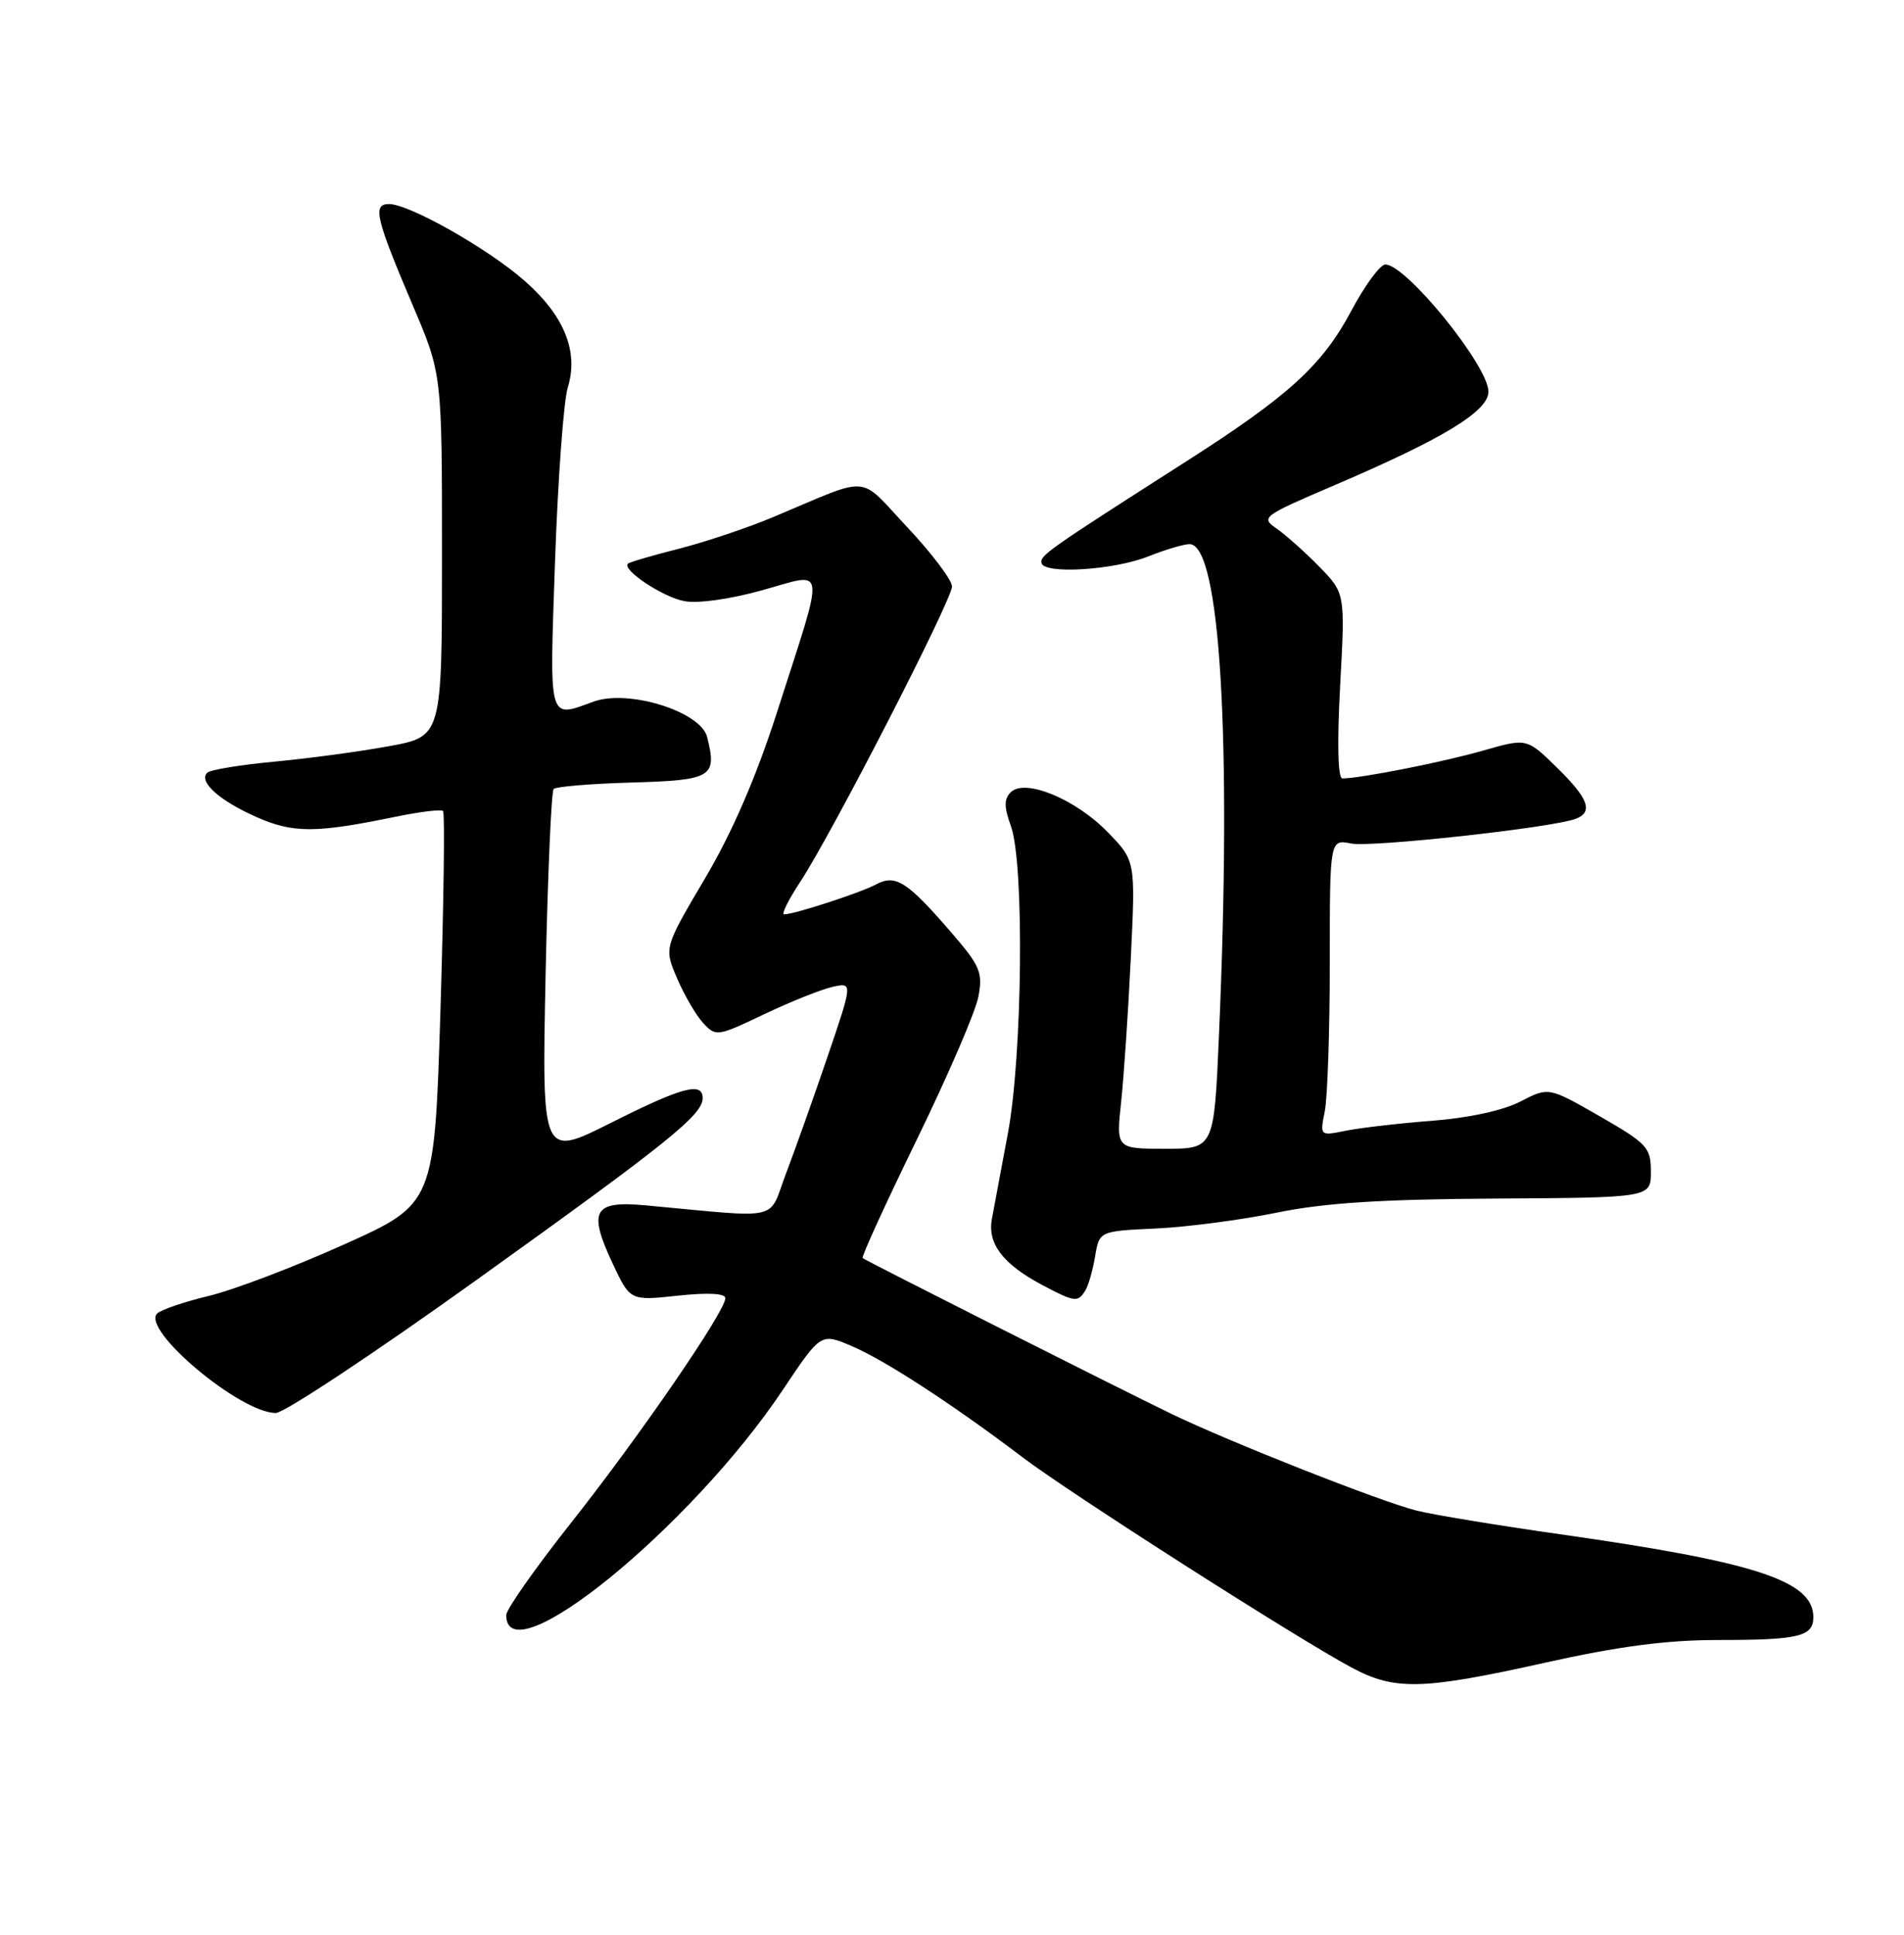 <?xml version="1.0" encoding="UTF-8" standalone="no"?>
<!DOCTYPE svg PUBLIC "-//W3C//DTD SVG 1.1//EN" "http://www.w3.org/Graphics/SVG/1.1/DTD/svg11.dtd" >
<svg xmlns="http://www.w3.org/2000/svg" xmlns:xlink="http://www.w3.org/1999/xlink" version="1.1" viewBox="0 0 252 256">
 <g >
 <path fill="currentColor"
d=" M 204.50 220.00 C 214.24 217.83 220.60 217.00 227.41 217.00 C 238.10 217.00 240.00 216.54 240.00 213.97 C 240.00 209.17 232.38 206.68 206.50 203.01 C 198.25 201.84 189.70 200.43 187.50 199.88 C 182.71 198.68 162.72 190.79 155.00 187.06 C 147.61 183.48 114.59 166.82 114.17 166.46 C 113.99 166.30 117.21 159.26 121.33 150.81 C 125.45 142.36 129.13 133.84 129.49 131.88 C 130.10 128.68 129.73 127.81 125.93 123.41 C 120.09 116.64 118.53 115.64 115.96 117.02 C 113.91 118.12 105.16 120.97 103.78 120.99 C 103.39 121.00 104.33 119.09 105.87 116.75 C 110.03 110.46 126.00 79.39 126.00 77.60 C 126.00 76.75 123.34 73.23 120.10 69.78 C 113.46 62.72 115.54 62.88 102.38 68.40 C 99.01 69.82 93.39 71.70 89.88 72.60 C 86.37 73.49 83.32 74.38 83.11 74.58 C 82.27 75.37 87.66 78.97 90.52 79.53 C 92.29 79.89 96.56 79.30 100.87 78.10 C 109.49 75.72 109.30 74.13 102.82 94.30 C 100.06 102.87 96.92 110.13 93.29 116.26 C 87.88 125.42 87.88 125.42 89.62 129.46 C 90.57 131.68 92.12 134.34 93.07 135.37 C 94.74 137.18 94.96 137.15 101.14 134.20 C 104.64 132.53 108.71 130.91 110.18 130.58 C 112.87 129.99 112.87 129.99 109.55 139.75 C 107.72 145.11 105.25 152.09 104.04 155.25 C 101.60 161.68 103.78 161.18 85.47 159.49 C 78.56 158.85 77.80 160.16 81.06 167.13 C 83.40 172.12 83.40 172.12 89.70 171.44 C 93.71 171.01 96.00 171.13 96.00 171.77 C 96.00 173.51 84.66 190.02 75.64 201.42 C 70.89 207.42 67.00 212.95 67.00 213.70 C 67.00 221.99 91.44 202.11 103.59 183.93 C 108.64 176.37 108.64 176.37 112.69 178.09 C 117.08 179.95 126.10 185.82 135.32 192.81 C 141.59 197.57 171.69 216.80 178.90 220.65 C 184.62 223.71 188.24 223.62 204.50 220.00 Z  M 63.00 169.41 C 88.43 151.19 93.00 147.52 93.00 145.31 C 93.00 143.10 90.33 143.81 80.84 148.58 C 71.72 153.16 71.72 153.16 72.21 129.06 C 72.49 115.80 72.97 104.70 73.28 104.39 C 73.59 104.08 78.27 103.69 83.67 103.54 C 94.25 103.23 94.93 102.82 93.59 97.52 C 92.75 94.15 83.19 91.17 78.58 92.83 C 72.50 95.03 72.72 95.81 73.46 74.25 C 73.84 63.39 74.60 53.04 75.15 51.25 C 76.61 46.54 74.69 41.78 69.47 37.19 C 64.62 32.91 54.18 27.00 51.49 27.00 C 49.27 27.00 49.71 28.83 54.67 40.50 C 58.50 49.50 58.50 49.50 58.50 73.47 C 58.50 97.45 58.50 97.45 51.50 98.73 C 47.65 99.44 40.82 100.36 36.31 100.78 C 31.81 101.20 27.81 101.86 27.42 102.25 C 26.25 103.42 29.00 105.91 33.88 108.08 C 38.78 110.26 41.74 110.26 52.35 108.07 C 55.56 107.41 58.40 107.06 58.64 107.31 C 58.89 107.56 58.73 119.35 58.30 133.53 C 57.50 159.29 57.50 159.29 45.50 164.68 C 38.90 167.65 30.85 170.71 27.60 171.48 C 24.36 172.26 21.30 173.30 20.80 173.80 C 18.66 175.94 31.79 186.96 36.50 186.96 C 37.60 186.97 49.52 179.07 63.00 169.41 Z  M 143.63 170.78 C 144.05 170.12 144.64 168.07 144.94 166.23 C 145.50 162.90 145.50 162.90 153.00 162.55 C 157.12 162.36 164.32 161.41 169.00 160.45 C 175.31 159.16 182.78 158.68 198.00 158.59 C 218.50 158.47 218.50 158.47 218.50 155.03 C 218.50 151.83 218.02 151.32 211.73 147.70 C 204.96 143.82 204.96 143.82 201.23 145.75 C 198.96 146.93 194.37 147.93 189.50 148.30 C 185.10 148.64 179.97 149.24 178.09 149.62 C 174.69 150.31 174.69 150.31 175.34 147.03 C 175.70 145.23 176.00 136.39 176.00 127.40 C 176.00 111.05 176.00 111.05 178.82 111.61 C 181.50 112.15 205.52 109.51 208.56 108.34 C 210.91 107.44 210.24 105.64 206.03 101.53 C 202.07 97.66 202.07 97.66 196.28 99.32 C 191.03 100.83 180.04 103.00 177.67 103.00 C 177.07 103.00 176.96 98.39 177.37 90.75 C 178.04 78.50 178.04 78.50 174.63 75.00 C 172.75 73.08 170.21 70.81 168.99 69.96 C 166.82 68.47 167.04 68.30 176.63 64.20 C 191.01 58.05 197.00 54.41 197.00 51.82 C 197.00 48.42 186.12 35.00 183.36 35.00 C 182.67 35.00 180.66 37.73 178.88 41.07 C 175.02 48.33 170.61 52.35 157.08 61.00 C 138.59 72.82 137.63 73.49 137.85 74.50 C 138.19 76.02 147.45 75.44 152.01 73.61 C 154.23 72.73 156.67 72.00 157.44 72.00 C 161.49 72.00 163.04 97.72 161.34 136.84 C 160.69 152.00 160.69 152.00 154.20 152.00 C 147.72 152.00 147.72 152.00 148.39 145.75 C 148.76 142.31 149.33 133.74 149.67 126.69 C 150.29 113.88 150.29 113.88 146.58 110.08 C 142.30 105.69 135.63 102.97 133.77 104.83 C 132.88 105.72 132.88 106.79 133.80 109.32 C 135.59 114.27 135.33 139.71 133.39 150.00 C 132.51 154.68 131.56 159.76 131.28 161.29 C 130.67 164.56 132.76 167.29 138.00 170.06 C 142.21 172.29 142.67 172.35 143.63 170.78 Z "/>
</g>
</svg>